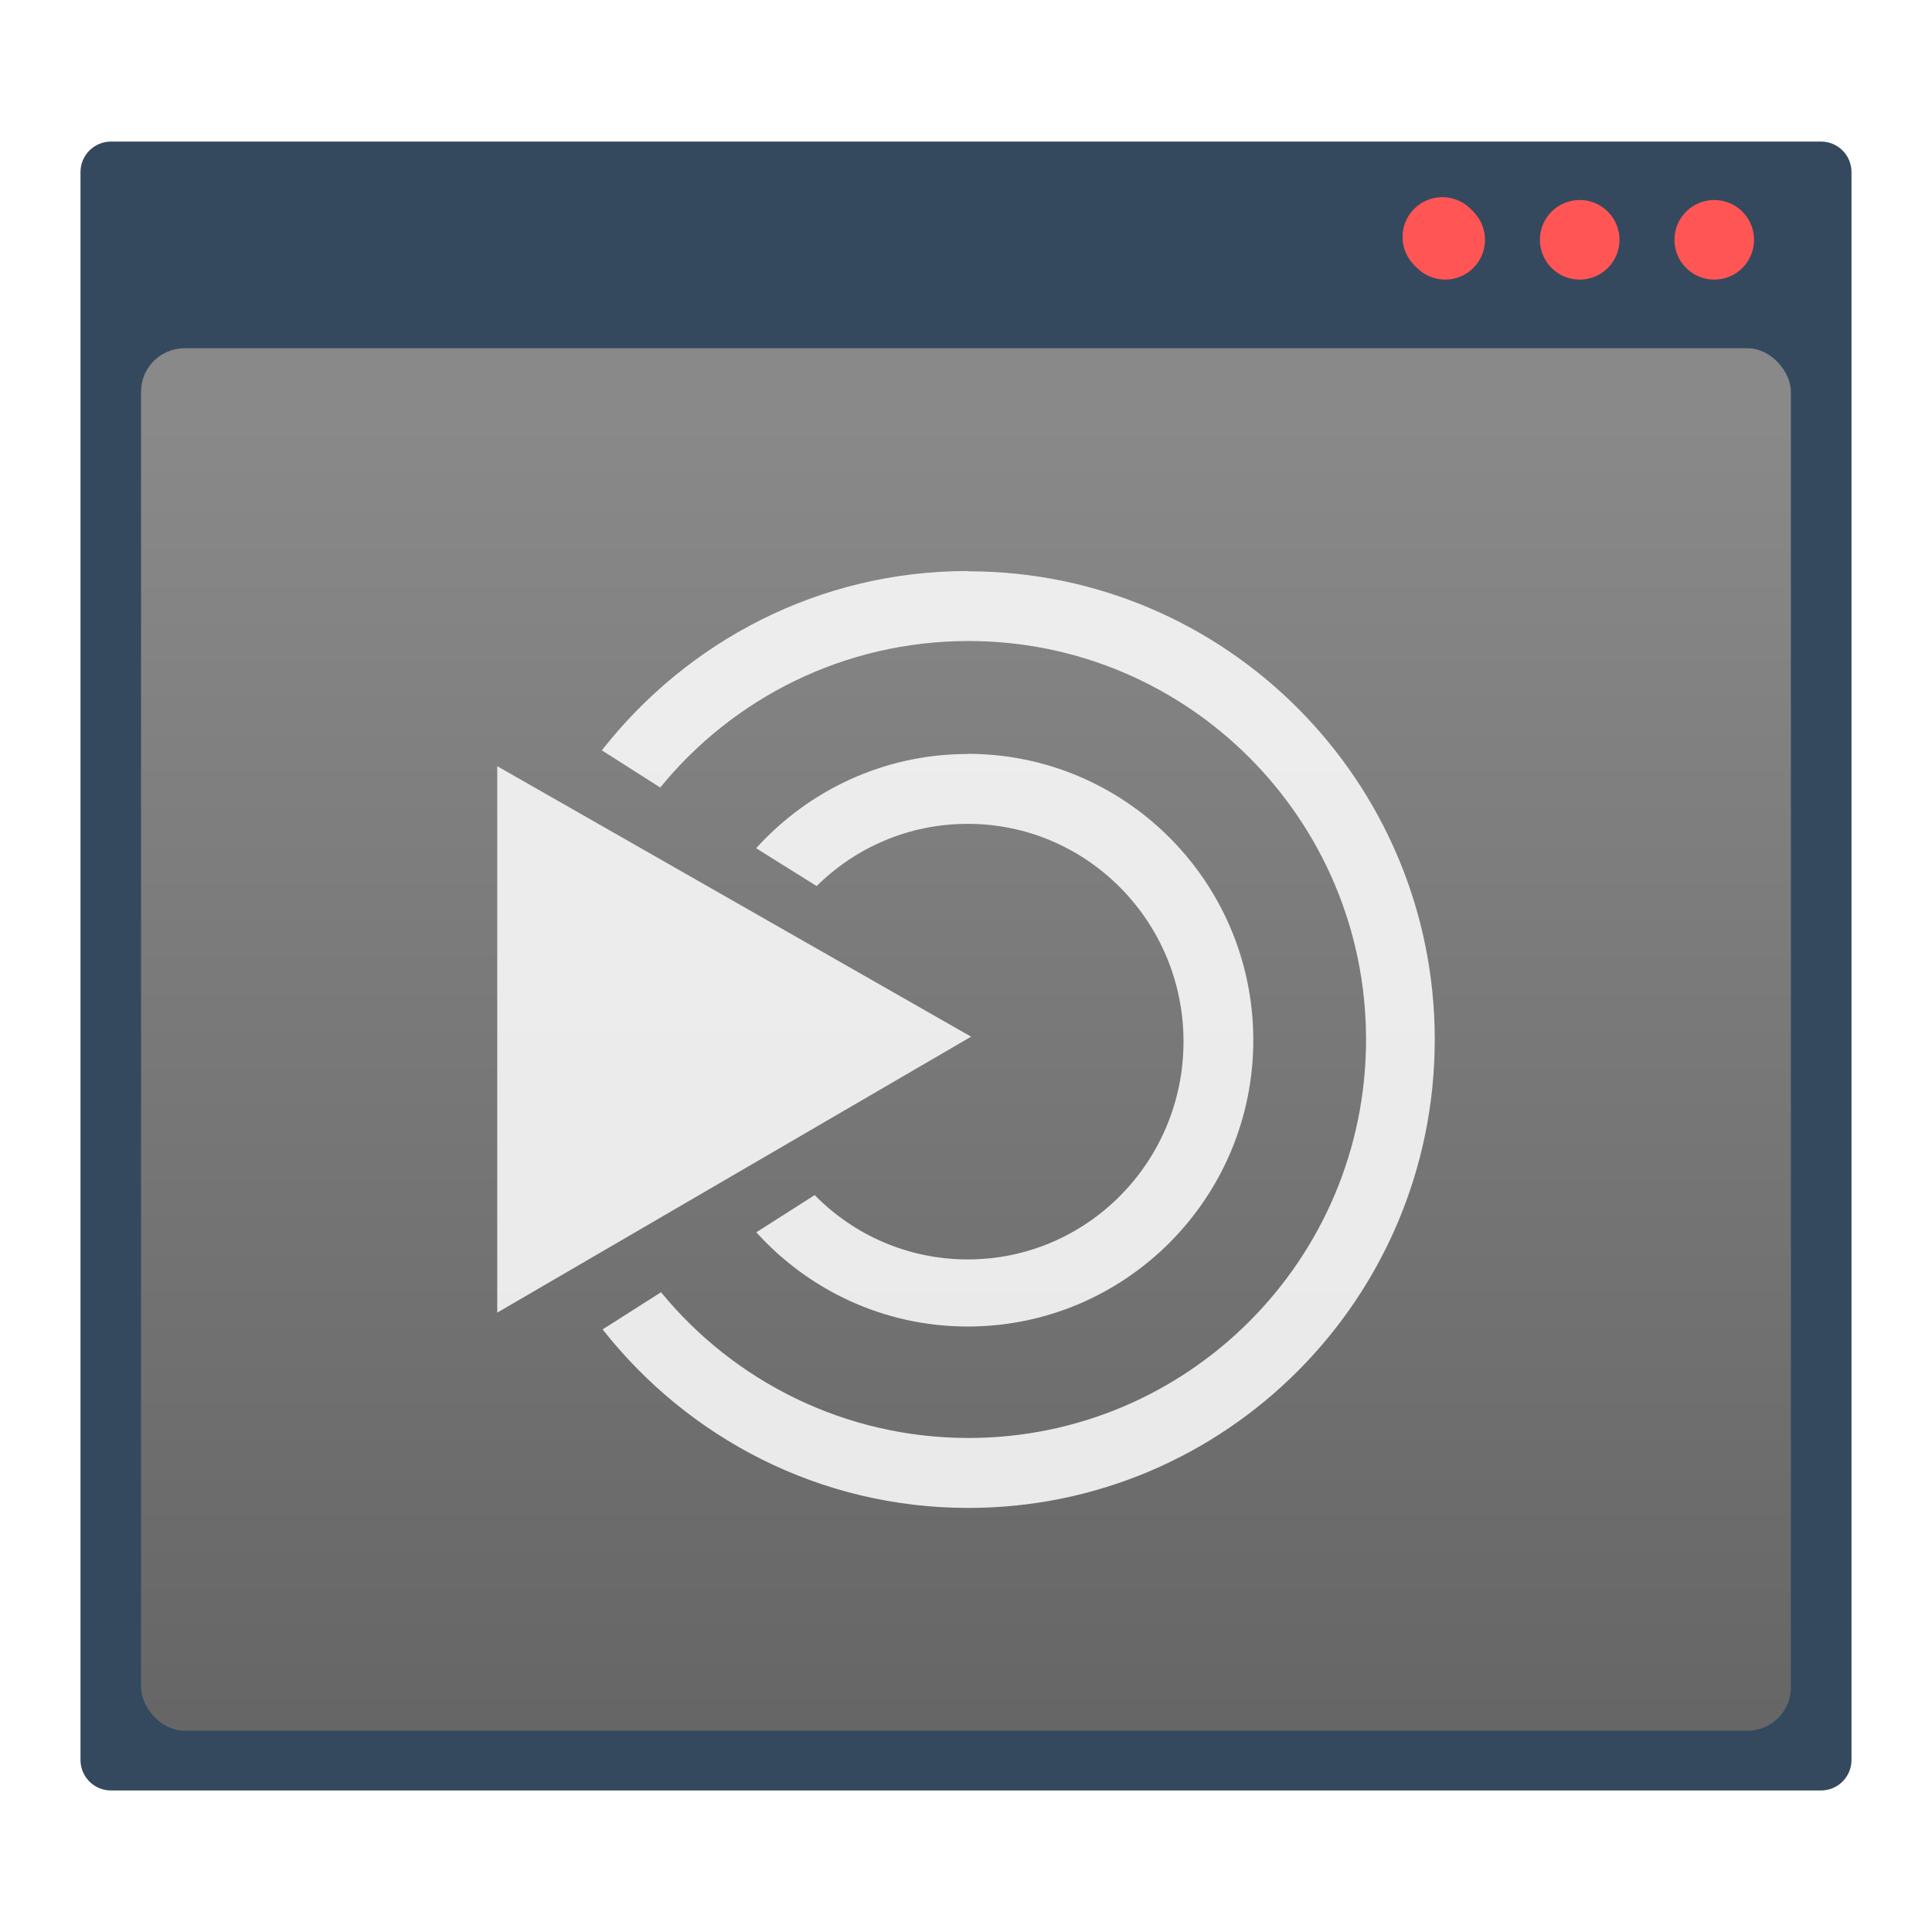 <?xml version="1.0" encoding="UTF-8" standalone="no"?>
<svg
   xmlns:dc="http://purl.org/dc/elements/1.1/"
   xmlns:cc="http://creativecommons.org/ns#"
   xmlns:rdf="http://www.w3.org/1999/02/22-rdf-syntax-ns#"
   xmlns:svg="http://www.w3.org/2000/svg"
   xmlns="http://www.w3.org/2000/svg"
   xmlns:xlink="http://www.w3.org/1999/xlink"
   xmlns:sodipodi="http://sodipodi.sourceforge.net/DTD/sodipodi-0.dtd"
   xmlns:inkscape="http://www.inkscape.org/namespaces/inkscape"
   height="48"
   width="48"
   version="1.1"
   id="svg30"
   sodipodi:docname="mate-panel-window-list.svg"
   inkscape:version="0.92.2 5c3e80d, 2017-08-06">
  <sodipodi:namedview
     pagecolor="#ffffff"
     bordercolor="#666666"
     borderopacity="1"
     objecttolerance="10"
     gridtolerance="10"
     guidetolerance="10"
     inkscape:pageopacity="0"
     inkscape:pageshadow="2"
     inkscape:window-width="709"
     inkscape:window-height="480"
     id="namedview36"
     showgrid="false"
     inkscape:zoom="4.9166667"
     inkscape:cx="24"
     inkscape:cy="24"
     inkscape:window-x="0"
     inkscape:window-y="0"
     inkscape:window-maximized="0"
     inkscape:current-layer="svg30" />
  <defs
     id="defs34">
    <linearGradient
       id="linearGradient840">
      <stop
         id="stop836"
         offset="0"
         style="stop-color:#666666;stop-opacity:1;" />
      <stop
         id="stop838"
         offset="1"
         style="stop-color:#898989;stop-opacity:1" />
    </linearGradient>
    <linearGradient
       id="a-3"
       gradientTransform="matrix(0.932,0,0,1.01,-356.633,-504.328)"
       gradientUnits="userSpaceOnUse"
       x1="409.571"
       x2="409.721"
       y1="542.798"
       y2="507.473">
      <stop
         offset="0"
         stop-color="#00a199"
         id="stop2-6"
         style="stop-color:#595959;stop-opacity:1" />
      <stop
         offset="1"
         stop-color="#00f89a"
         stop-opacity=".988"
         id="stop4-7"
         style="stop-color:#808080;stop-opacity:1" />
    </linearGradient>
    <linearGradient
       id="b-3"
       gradientUnits="userSpaceOnUse"
       x1="3.147"
       x2="18.772"
       y1="1041.495"
       y2="1041.495"
       gradientTransform="matrix(0.186,0,0,0.186,12.287,14.113)">
      <stop
         offset="0"
         stop-color="#e6f3ff"
         id="stop7-6" />
      <stop
         offset="1"
         stop-color="#dcffe7"
         id="stop9-7" />
    </linearGradient>
    <linearGradient
       gradientUnits="userSpaceOnUse"
       y2="10.415"
       x2="25.22"
       y1="42.707"
       x1="25.22"
       id="linearGradient842"
       xlink:href="#linearGradient840" />
  </defs>
  <linearGradient
     id="a"
     gradientTransform="matrix(1,0,0,0.977,-368.91,-530.033)"
     gradientUnits="userSpaceOnUse"
     x1="409.571"
     x2="409.571"
     y1="542.798"
     y2="507.798">
    <stop
       offset="0"
       stop-color="#566069"
       id="stop2" />
    <stop
       offset="1"
       stop-color="#6c7884"
       id="stop4" />
  </linearGradient>
  <linearGradient
     id="b"
     gradientUnits="userSpaceOnUse"
     x1="371.647"
     x2="371.188"
     y1="546.473"
     y2="497.234"
     gradientTransform="matrix(0.658,0,0,0.658,-205.439,-360.383)">
    <stop
       offset="0"
       stop-color="#ccc"
       id="stop7" />
    <stop
       offset="1"
       stop-color="#f5f2f5"
       id="stop9" />
  </linearGradient>
  <path
     id="rect4148-2"
     d="m 2.759,3.517 c -0.42,0 -0.759,0.338 -0.759,0.759 v 38.69 0.759 c 0,0.42 0.338,0.759 0.759,0.759 H 3.517 45.241 C 45.662,44.483 46,44.144 46,43.724 V 4.276 C 46,3.856 45.662,3.517 45.241,3.517 H 3.517 Z"
     style="fill:#34495e;fill-opacity:1;stroke:none;stroke-width:0.759" />
  <g
     style="fill:#ff5555"
     transform="matrix(0.989,0,0,0.989,62.739,6.746)"
     id="g873">
    <circle
       style="opacity:1;fill:#ff5555;fill-opacity:1;stroke:none;stroke-opacity:1"
       id="path4155-0"
       cx="-20.373"
       cy="-0.797"
       r="1" />
    <circle
       style="opacity:1;fill:#ff5555;fill-opacity:1;stroke:none;stroke-opacity:1"
       id="circle858"
       cx="-23.753"
       cy="-0.797"
       r="1" />
    <circle
       style="opacity:1;fill:#ff5555;fill-opacity:1;stroke:none;stroke-opacity:1"
       id="circle860"
       cx="-27.204"
       cy="-0.868"
       r="1" />
    <circle
       r="1"
       cy="-0.797"
       cx="-27.132"
       id="circle856"
       style="opacity:1;fill:#ff5555;fill-opacity:1;stroke:none;stroke-opacity:1" />
  </g>
  <rect
     rx="1.081"
     style="fill:url(#linearGradient842);stroke-width:0.658;fill-opacity:1"
     height="34.347"
     ry="1.081"
     width="40.991"
     x="3.504"
     y="8.652"
     id="rect12-6" />
  <rect
     style="fill:url(#a-36);stroke-width:0.658"
     id="rect852"
     y="-6.503"
     x="-64.102"
     width="44"
     ry="1.562"
     height="33.201"
     rx="1.562" />
  <g
     transform="matrix(0.658,0,0,0.658,-287.202,-332.722)"
     id="g860"
     style="fill:#ffffff">
    <circle
       id="circle854"
       r="2.709"
       cy="501.345"
       cx="358.053"
       style="fill-opacity:0.852" />
    <circle
       id="circle856-5"
       r="2.709"
       cy="501.402"
       cx="351.398"
       style="fill-opacity:0.852" />
    <circle
       id="circle858-3"
       r="2.709"
       cy="501.466"
       cx="344.857"
       style="fill-opacity:0.852" />
  </g>
  <path
     style="fill:url(#b-7);stroke-width:0.658"
     id="path862"
     d="m -63.999,22.55 c -0.037,0 -0.067,0.018 -0.103,0.022 V 25.137 c 0,0.866 0.696,1.562 1.562,1.562 h 40.876 c 0.866,0 1.562,-0.696 1.562,-1.562 v -2.587 z" />
  <circle
     id="circle864"
     r="0"
     cy="-16.306"
     cx="-131.401"
     style="fill:url(#c);stroke-width:0.658" />
  <path
     id="path866"
     d="m 24.04,14.187 c -3.694,0 -6.97,1.75 -9.087,4.455 l 1.451,0.924 c 1.81,-2.224 4.576,-3.64 7.659,-3.64 5.451,0 9.876,4.435 9.876,9.902 0,5.462 -4.425,9.898 -9.876,9.898 -3.072,0 -5.828,-1.409 -7.64,-3.621 l -1.451,0.924 c 2.125,2.697 5.391,4.435 9.087,4.435 6.398,0 11.587,-5.212 11.587,-11.637 0,-6.42 -5.193,-11.633 -11.587,-11.633 M 12.354,19.036 v 13.576 l 11.773,-6.856 m -0.087,-7.023 c -2.083,0 -3.954,0.906 -5.254,2.341 l 1.504,0.94 c 0.966,-0.958 2.291,-1.546 3.754,-1.546 2.959,0 5.36,2.424 5.36,5.409 0,2.989 -2.398,5.413 -5.36,5.413 -1.489,0 -2.833,-0.61 -3.803,-1.598 l -1.451,0.924 c 1.299,1.435 3.167,2.341 5.254,2.341 3.918,0 7.094,-3.189 7.094,-7.114 0,-3.928 -3.178,-7.114 -7.094,-7.114 m -0.004,0.004"
     style="fill:#ffffff;fill-opacity:0.855;fill-rule:evenodd;stroke-width:0.658"
     inkscape:connector-curvature="0" />
</svg>
